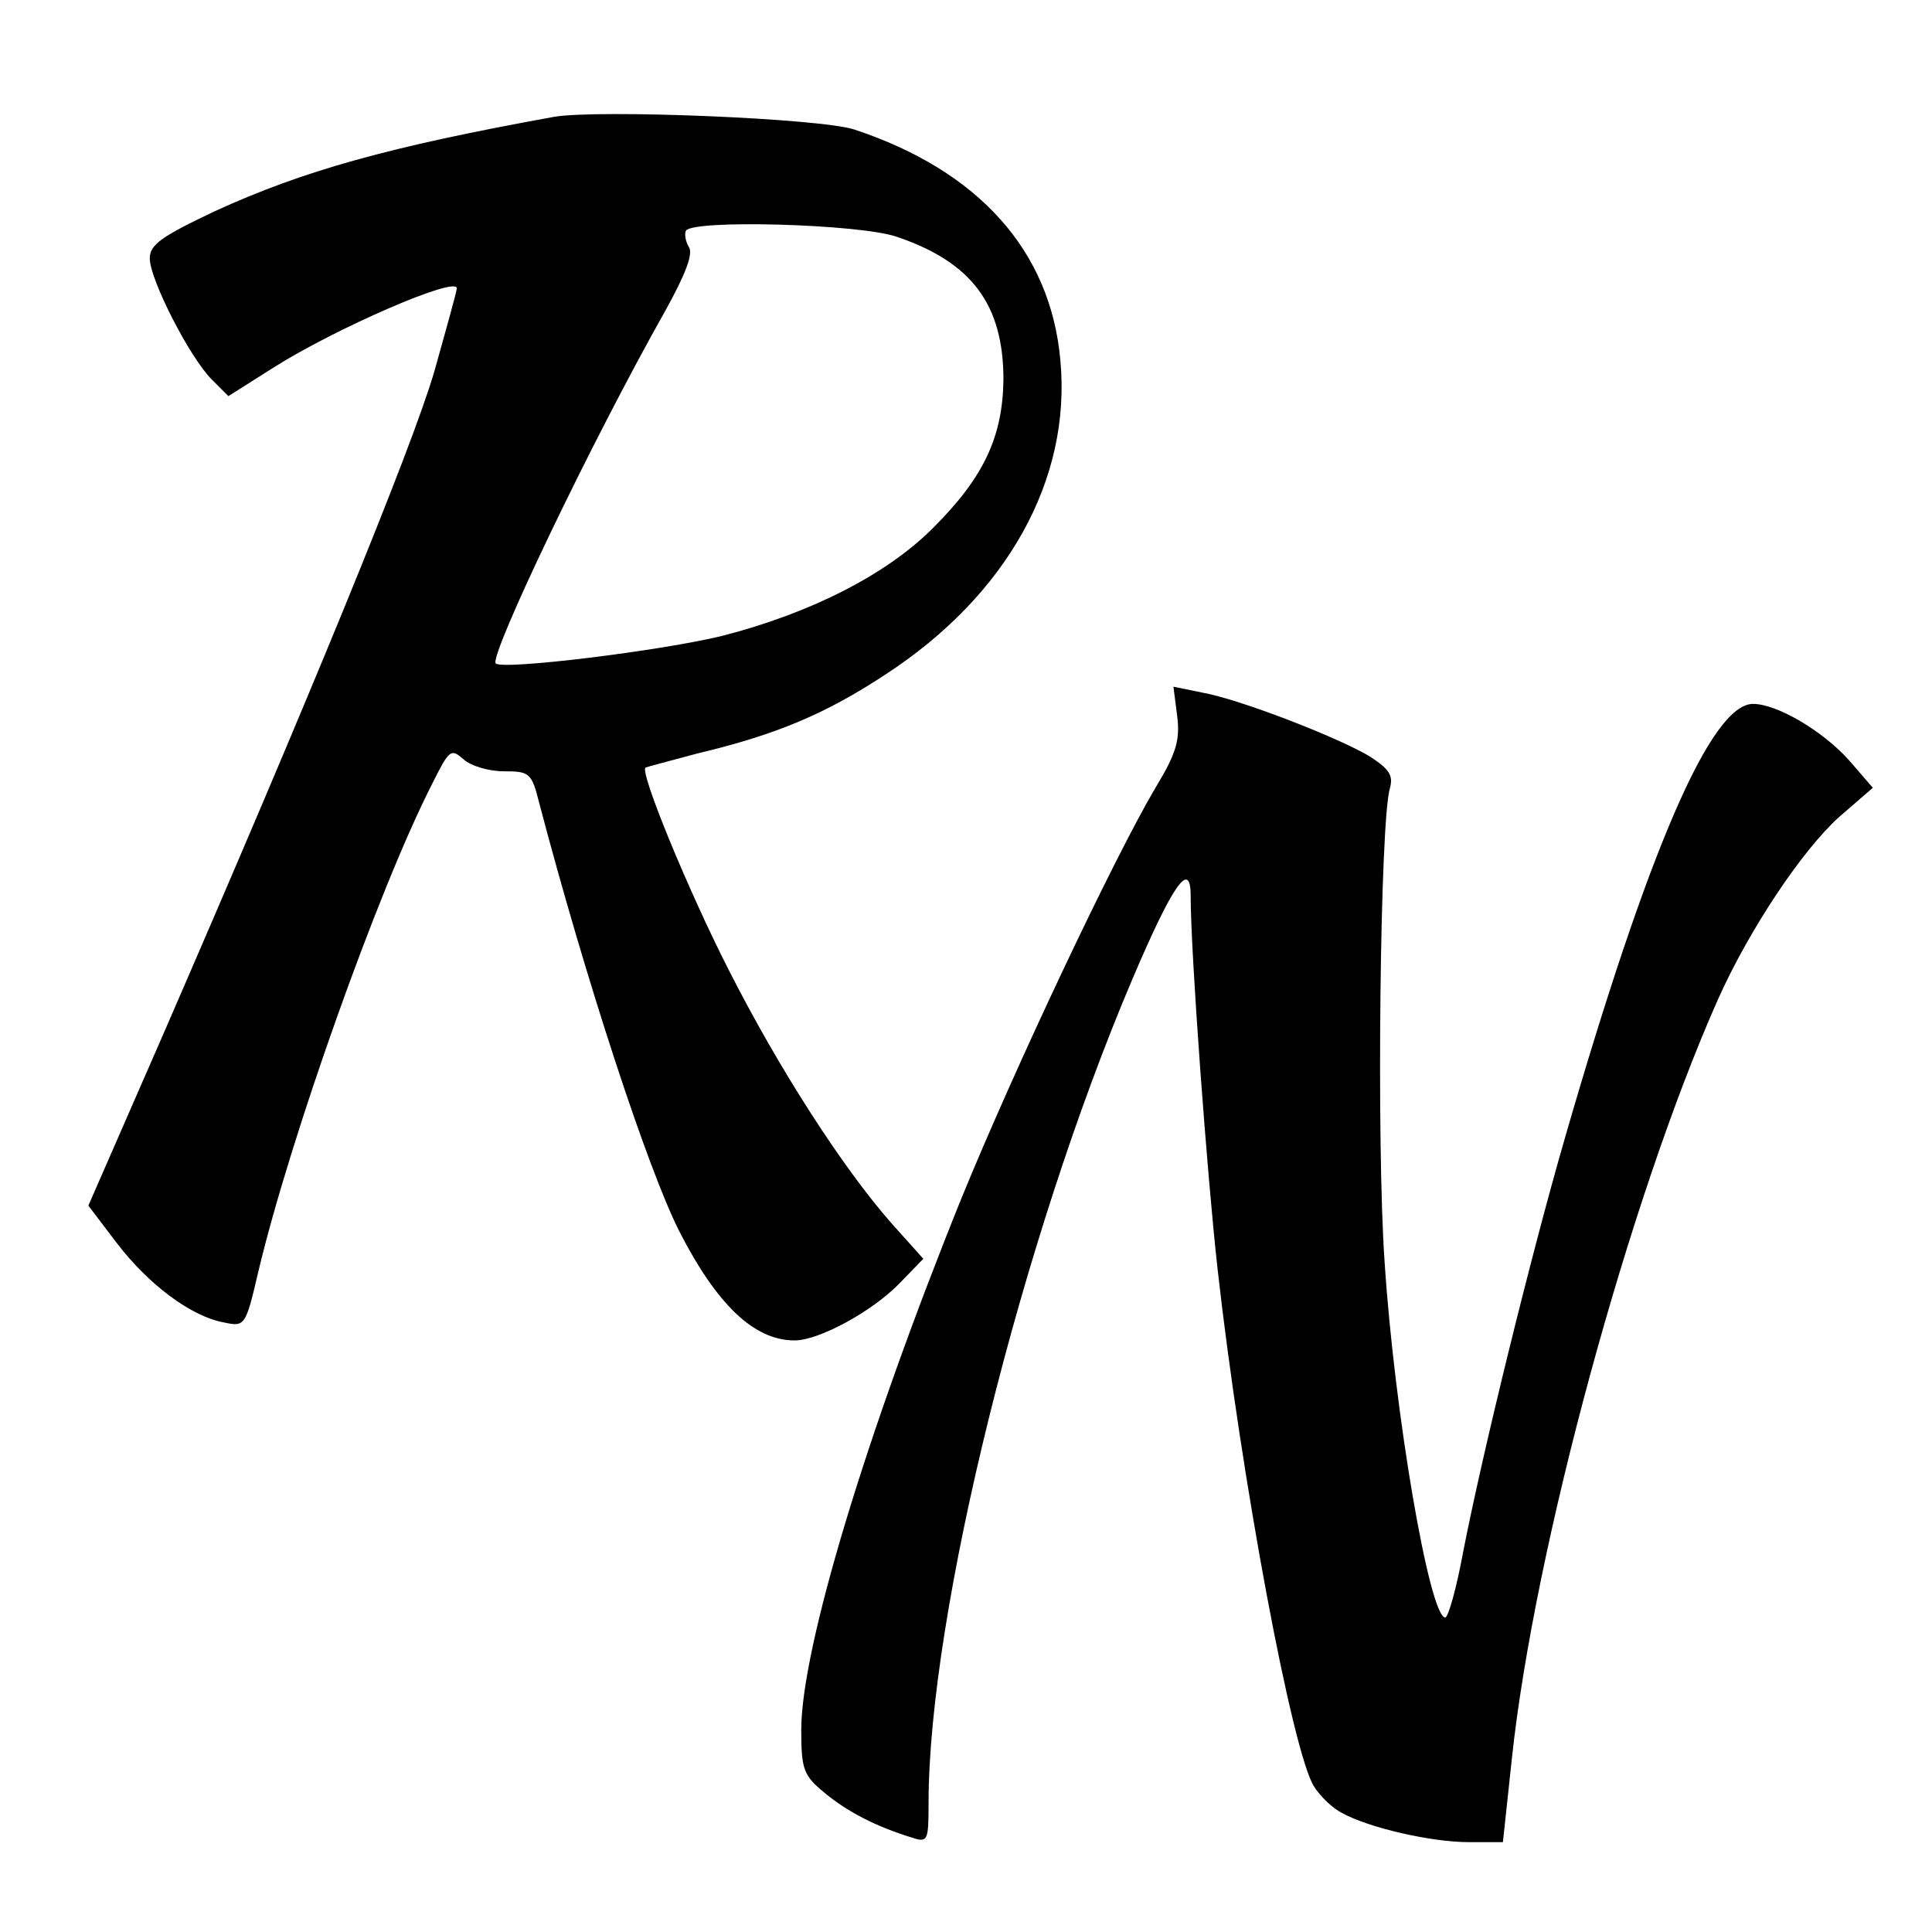 <?xml version="1.0" standalone="no"?>
<!DOCTYPE svg PUBLIC "-//W3C//DTD SVG 20010904//EN"
 "http://www.w3.org/TR/2001/REC-SVG-20010904/DTD/svg10.dtd">
<svg version="1.0" xmlns="http://www.w3.org/2000/svg"
 width="258pt" height="258pt" viewBox="0 0 258 258"
 preserveAspectRatio="xMidYMid meet">
<g transform="translate(0,258) scale(0.1,-0.1)"
fill="#000000" stroke="none">
<path d="M740 2424 c-221 -40 -335 -72 -453 -126 -72 -34 -87 -45 -87 -63 0
-28 53 -132 83 -162 l22 -22 60 38 c82 52 245 123 245 106 0 -4 -14 -54 -30
-111 -30 -103 -171 -446 -365 -892 l-97 -222 38 -50 c42 -55 99 -98 143 -106
28 -6 29 -5 46 68 42 177 160 510 232 651 23 46 25 48 42 33 10 -9 34 -16 54
-16 34 0 37 -2 47 -42 62 -236 145 -489 187 -572 50 -98 100 -146 154 -146 33
0 104 39 140 76 l32 33 -43 48 c-65 74 -150 206 -217 338 -54 106 -119 264
-111 270 2 1 33 9 70 19 105 25 171 53 250 105 163 106 249 261 234 420 -13
146 -109 253 -275 308 -45 15 -342 27 -401 17z m457 -160 c101 -34 143 -91
143 -191 -1 -76 -26 -130 -93 -197 -62 -63 -165 -115 -282 -145 -81 -20 -293
-46 -303 -37 -9 10 127 295 227 472 26 47 37 75 31 84 -5 8 -6 18 -4 22 10 15
230 9 281 -8z"/>
<path d="M1572 1624 c4 -32 -1 -50 -29 -96 -55 -93 -187 -372 -259 -548 -127
-314 -214 -601 -214 -710 0 -53 3 -61 31 -84 30 -25 68 -45 117 -60 21 -7 22
-4 22 46 0 252 124 752 272 1100 54 127 78 161 78 112 0 -76 22 -374 36 -499
31 -277 100 -647 129 -691 8 -13 25 -29 37 -35 36 -20 120 -39 169 -39 l46 0
12 112 c30 281 157 747 275 1013 42 94 113 200 162 244 l45 39 -32 37 c-35 39
-96 75 -128 75 -56 0 -140 -195 -251 -579 -46 -159 -110 -420 -136 -553 -9
-49 -20 -88 -24 -88 -21 0 -68 274 -81 475 -11 157 -6 588 7 632 5 18 -1 26
-27 43 -44 26 -173 76 -223 85 l-39 8 5 -39z"/>
</g>
</svg>
